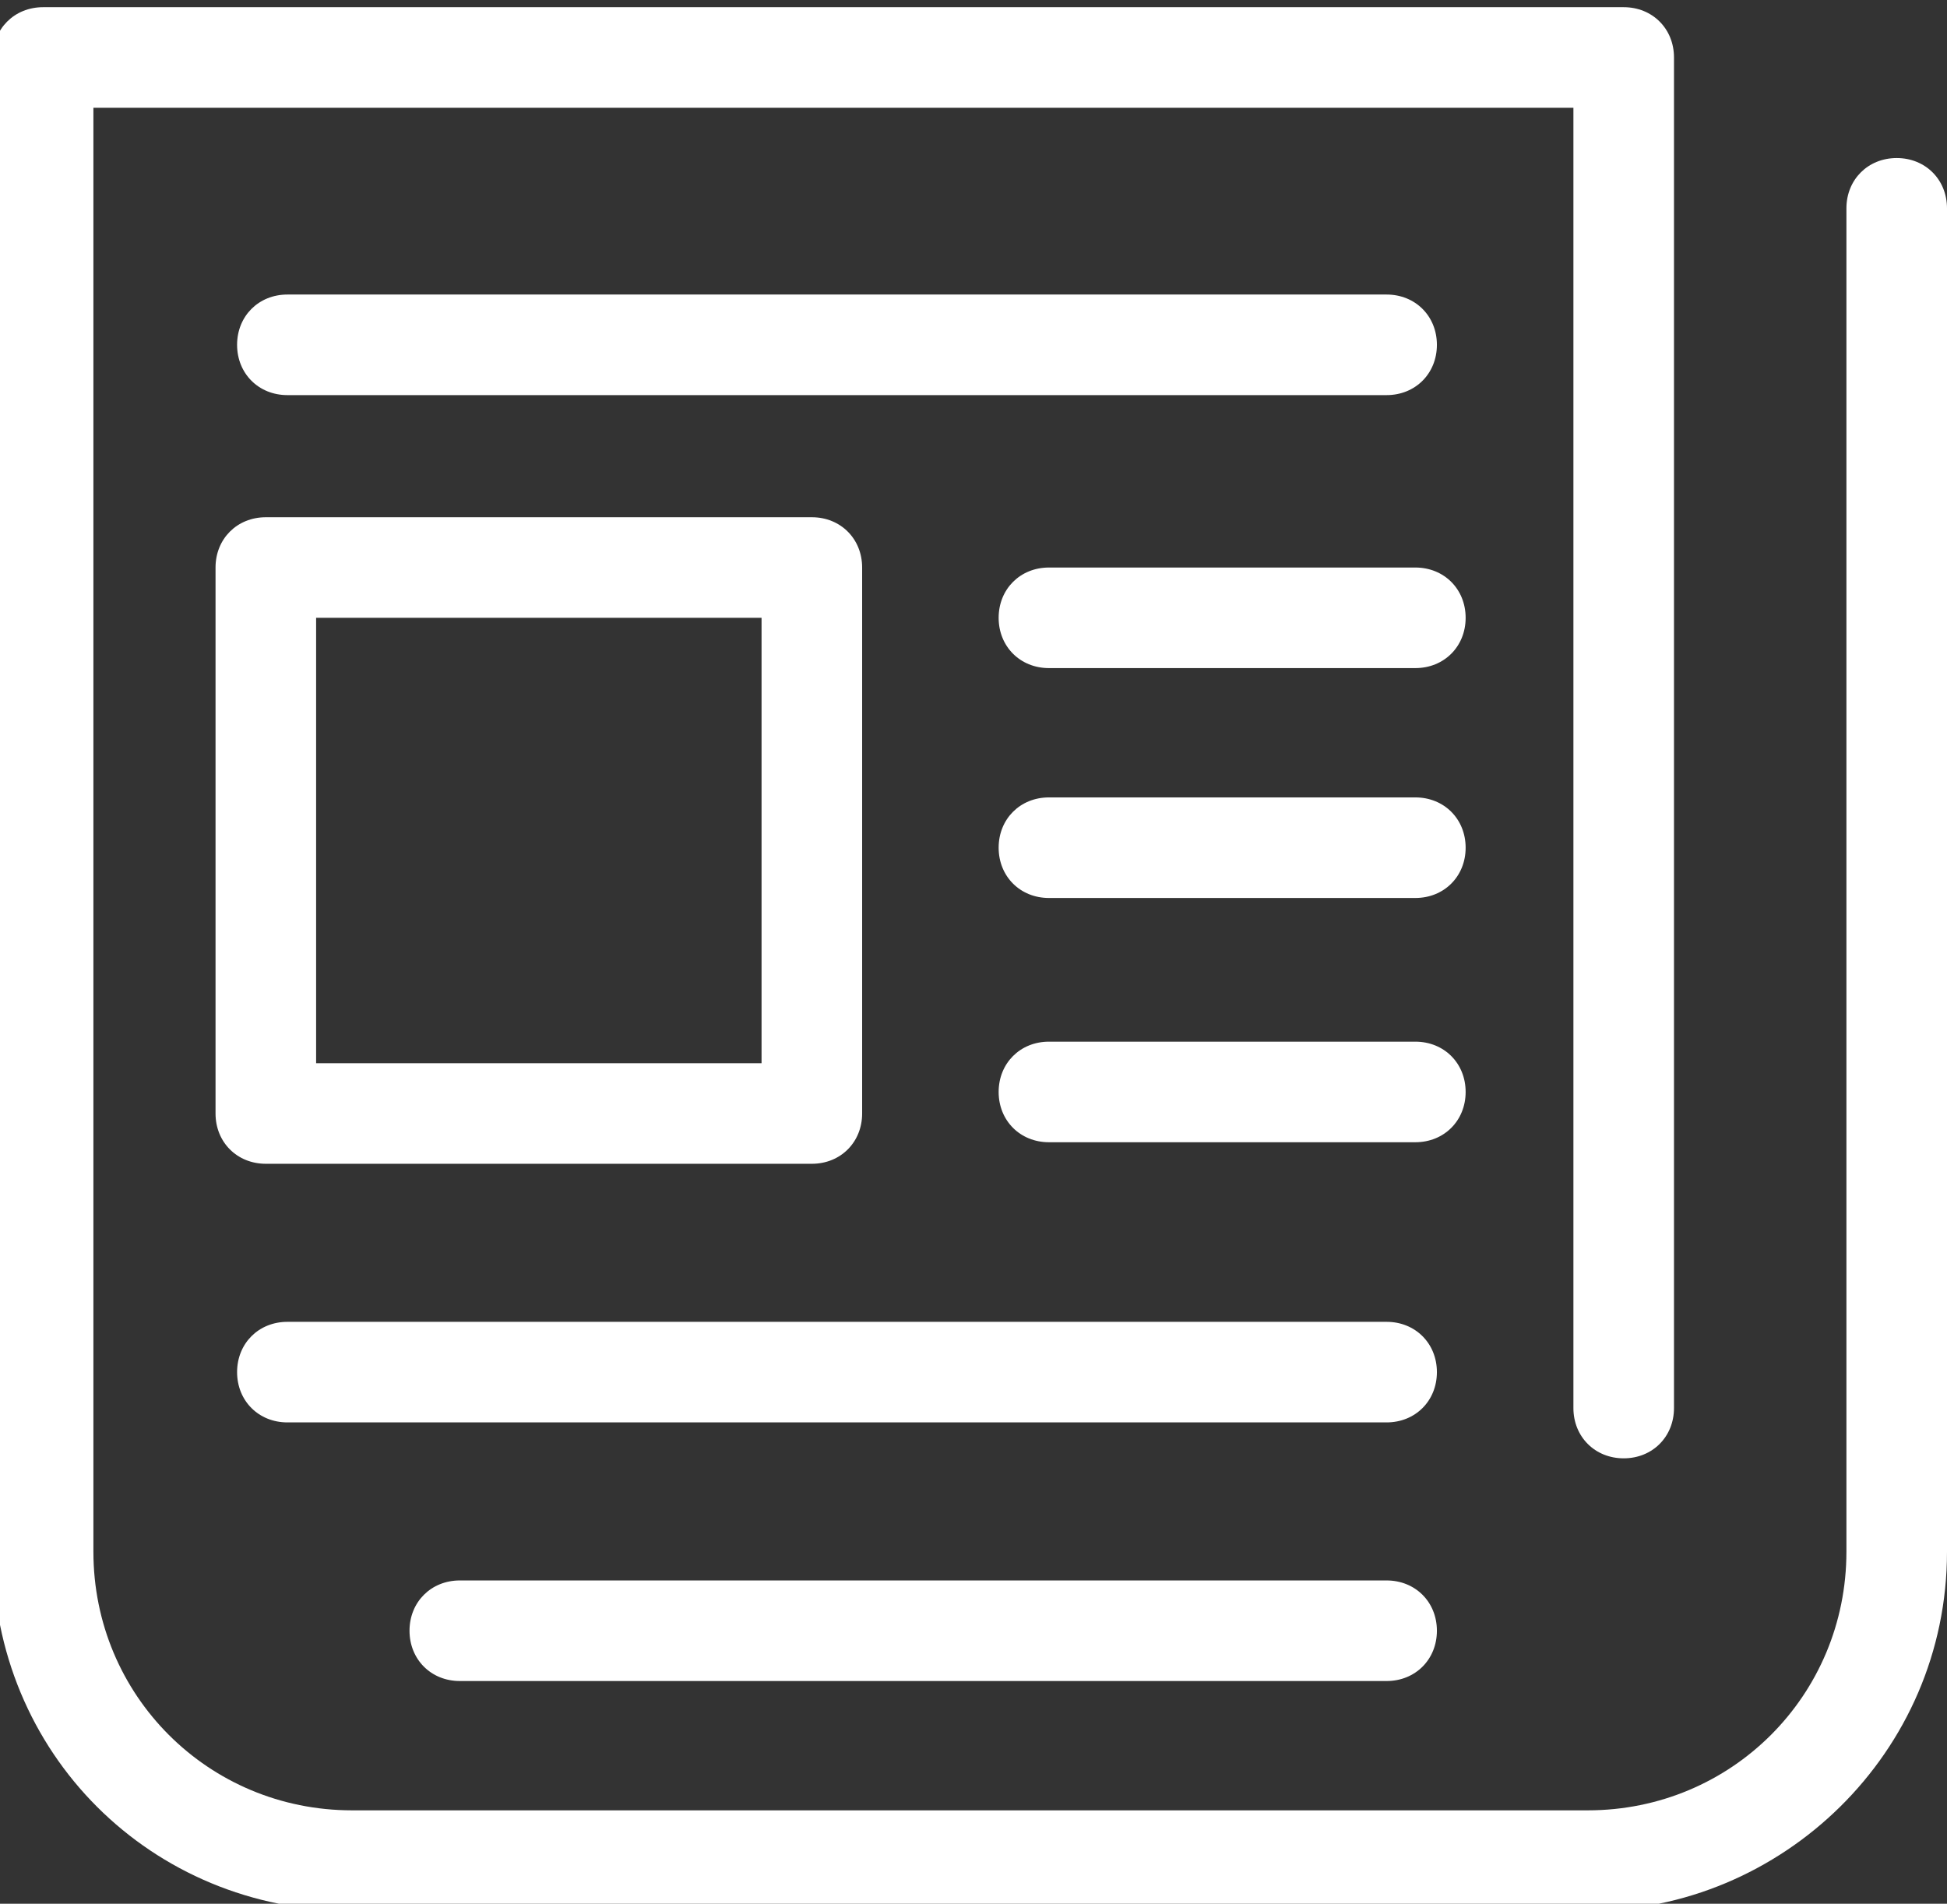 <?xml version="1.0" encoding="utf-8"?>
<!-- Generator: Adobe Illustrator 22.0.1, SVG Export Plug-In . SVG Version: 6.00 Build 0)  -->
<svg version="1.1" id="Capa_1" xmlns="http://www.w3.org/2000/svg" xmlns:xlink="http://www.w3.org/1999/xlink" x="0px" y="0px"
	 viewBox="0 0 27.1 26.5" style="enable-background:new 0 0 27.1 26.5;" xml:space="preserve">
<rect x="0" y="0" width="27.1" height="26.5" fill="#333333" stroke="none"/>
<style type="text/css">
	.st0{fill:#FFFFFF;}
</style>
<g id="informe-valores" transform="translate(-15647 -17460.301)">
	<g id="Group_2127" transform="translate(0 5.301)">
		<path id="Path_1480" class="st0" d="M15673.4,17457.2c-0.4,0-0.7,0.3-0.7,0.7v18.7c0,2-1.6,3.6-3.6,3.6h-17.2
			c-2,0-3.6-1.6-3.6-3.6v-20.1h20.6v18.1c0,0.4,0.3,0.7,0.7,0.7s0.7-0.3,0.7-0.7v-18.8c0-0.4-0.3-0.7-0.7-0.7h-22
			c-0.4,0-0.7,0.3-0.7,0.7v20.8c0,2.8,2.2,5,5,5h17.2c2.7,0,5-2.2,5-5v-18.7C15674.1,17457.5,15673.8,17457.2,15673.4,17457.2
			L15673.4,17457.2z"/>
		<path id="Path_1481" class="st0" d="M15666.3,17460.5c0.4,0,0.7-0.3,0.7-0.7c0-0.4-0.3-0.7-0.7-0.7h-15.3c-0.4,0-0.7,0.3-0.7,0.7
			c0,0.4,0.3,0.7,0.7,0.7H15666.3z"/>
		<path id="Path_1482" class="st0" d="M15666.3,17473.4h-15.3c-0.4,0-0.7,0.3-0.7,0.7c0,0.4,0.3,0.7,0.7,0.7h15.3
			c0.4,0,0.7-0.3,0.7-0.7C15667,17473.7,15666.7,17473.4,15666.3,17473.4z"/>
		<path id="Path_1483" class="st0" d="M15666.3,17477h-12.9c-0.4,0-0.7,0.3-0.7,0.7s0.3,0.7,0.7,0.7h12.9c0.4,0,0.7-0.3,0.7-0.7
			S15666.7,17477,15666.3,17477z"/>
		<path id="Path_1484" class="st0" d="M15650,17462.9v7.6c0,0.4,0.3,0.7,0.7,0.7h7.6c0.4,0,0.7-0.3,0.7-0.7v-7.6
			c0-0.4-0.3-0.7-0.7-0.7h-7.6C15650.3,17462.2,15650,17462.5,15650,17462.9z M15651.4,17463.6h6.2v6.2h-6.2V17463.6z"/>
		<path id="Path_1485" class="st0" d="M15666.7,17462.9h-5.1c-0.4,0-0.7,0.3-0.7,0.7s0.3,0.7,0.7,0.7h5.1c0.4,0,0.7-0.3,0.7-0.7
			S15667.1,17462.9,15666.7,17462.9L15666.7,17462.9z"/>
		<path id="Path_1486" class="st0" d="M15666.7,17466.1h-5.1c-0.4,0-0.7,0.3-0.7,0.7c0,0.4,0.3,0.7,0.7,0.7h5.1
			c0.4,0,0.7-0.3,0.7-0.7S15667.1,17466.1,15666.7,17466.1L15666.7,17466.1z"/>
		<path id="Path_1487" class="st0" d="M15667.4,17470.2c0-0.4-0.3-0.7-0.7-0.7h-5.1c-0.4,0-0.7,0.3-0.7,0.7s0.3,0.7,0.7,0.7h5.1
			C15667.1,17470.9,15667.4,17470.6,15667.4,17470.2L15667.4,17470.2z"/>
	</g>
</g>
</svg>
